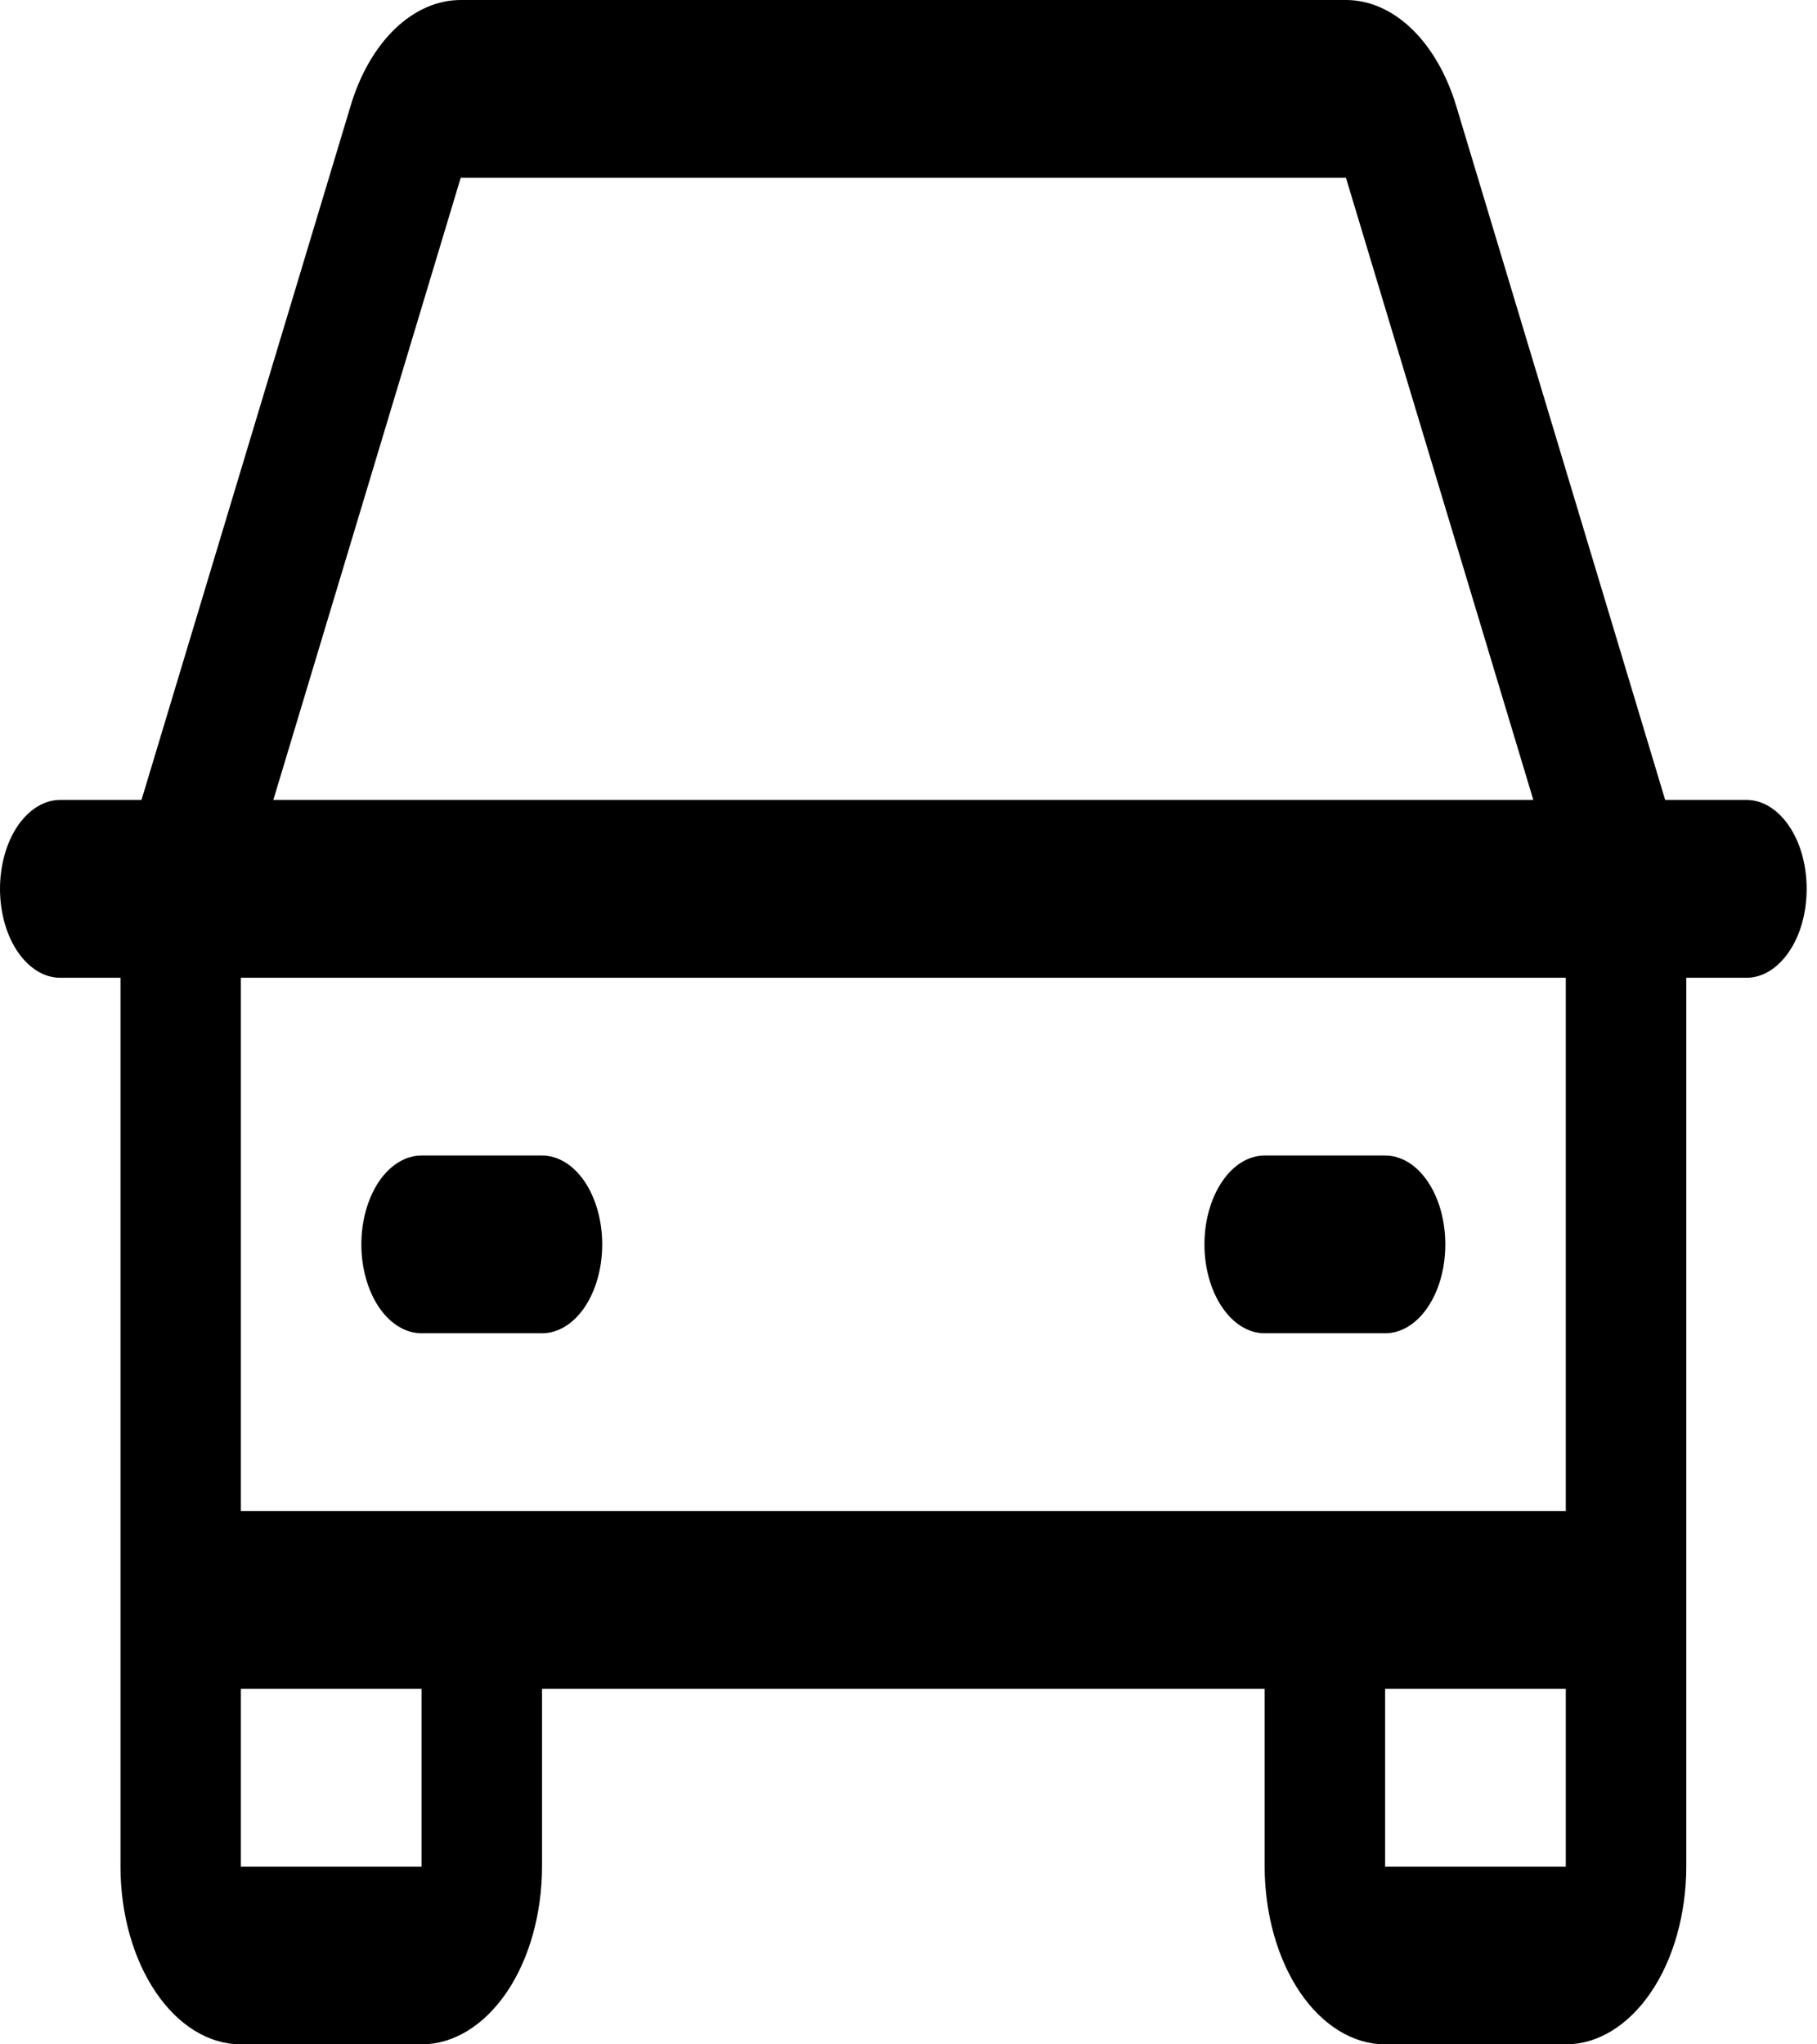 <svg width="16" height="18" viewBox="0 0 16 18" fill="none" xmlns="http://www.w3.org/2000/svg">
<path d="M15.379 7.043H14.663L12.822 0.929C12.738 0.653 12.602 0.418 12.43 0.253C12.258 0.088 12.058 0 11.852 0H4.057C3.852 0 3.651 0.088 3.479 0.253C3.307 0.418 3.171 0.653 3.088 0.93L1.246 7.043H0.53C0.39 7.043 0.255 7.126 0.155 7.273C0.056 7.419 0 7.619 0 7.826C0 8.034 0.056 8.233 0.155 8.379C0.255 8.526 0.39 8.609 0.53 8.609H1.061V16.435C1.061 16.85 1.173 17.248 1.372 17.541C1.57 17.834 1.84 18 2.121 18H3.712C3.993 18 4.263 17.834 4.462 17.541C4.661 17.248 4.772 16.85 4.773 16.435V14.87H11.136V16.435C11.137 16.85 11.249 17.248 11.447 17.541C11.646 17.834 11.916 18 12.197 18H13.788C14.069 18 14.339 17.834 14.538 17.541C14.737 17.248 14.848 16.85 14.849 16.435V8.609H15.379C15.52 8.609 15.655 8.526 15.754 8.379C15.854 8.233 15.909 8.034 15.909 7.826C15.909 7.619 15.854 7.419 15.754 7.273C15.655 7.126 15.52 7.043 15.379 7.043ZM4.057 1.565H11.852L13.502 7.043H2.407L4.057 1.565ZM3.712 16.435H2.121V14.87H3.712V16.435ZM12.197 16.435V14.87H13.788V16.435H12.197ZM13.788 13.304H2.121V8.609H13.788V13.304ZM3.182 10.957C3.182 10.749 3.238 10.55 3.337 10.403C3.437 10.256 3.572 10.174 3.712 10.174H4.773C4.913 10.174 5.048 10.256 5.148 10.403C5.247 10.55 5.303 10.749 5.303 10.957C5.303 11.164 5.247 11.363 5.148 11.51C5.048 11.657 4.913 11.739 4.773 11.739H3.712C3.572 11.739 3.437 11.657 3.337 11.51C3.238 11.363 3.182 11.164 3.182 10.957ZM10.606 10.957C10.606 10.749 10.662 10.55 10.762 10.403C10.861 10.256 10.996 10.174 11.136 10.174H12.197C12.338 10.174 12.473 10.256 12.572 10.403C12.672 10.55 12.727 10.749 12.727 10.957C12.727 11.164 12.672 11.363 12.572 11.51C12.473 11.657 12.338 11.739 12.197 11.739H11.136C10.996 11.739 10.861 11.657 10.762 11.51C10.662 11.363 10.606 11.164 10.606 10.957Z" fill="black"/>
</svg>
